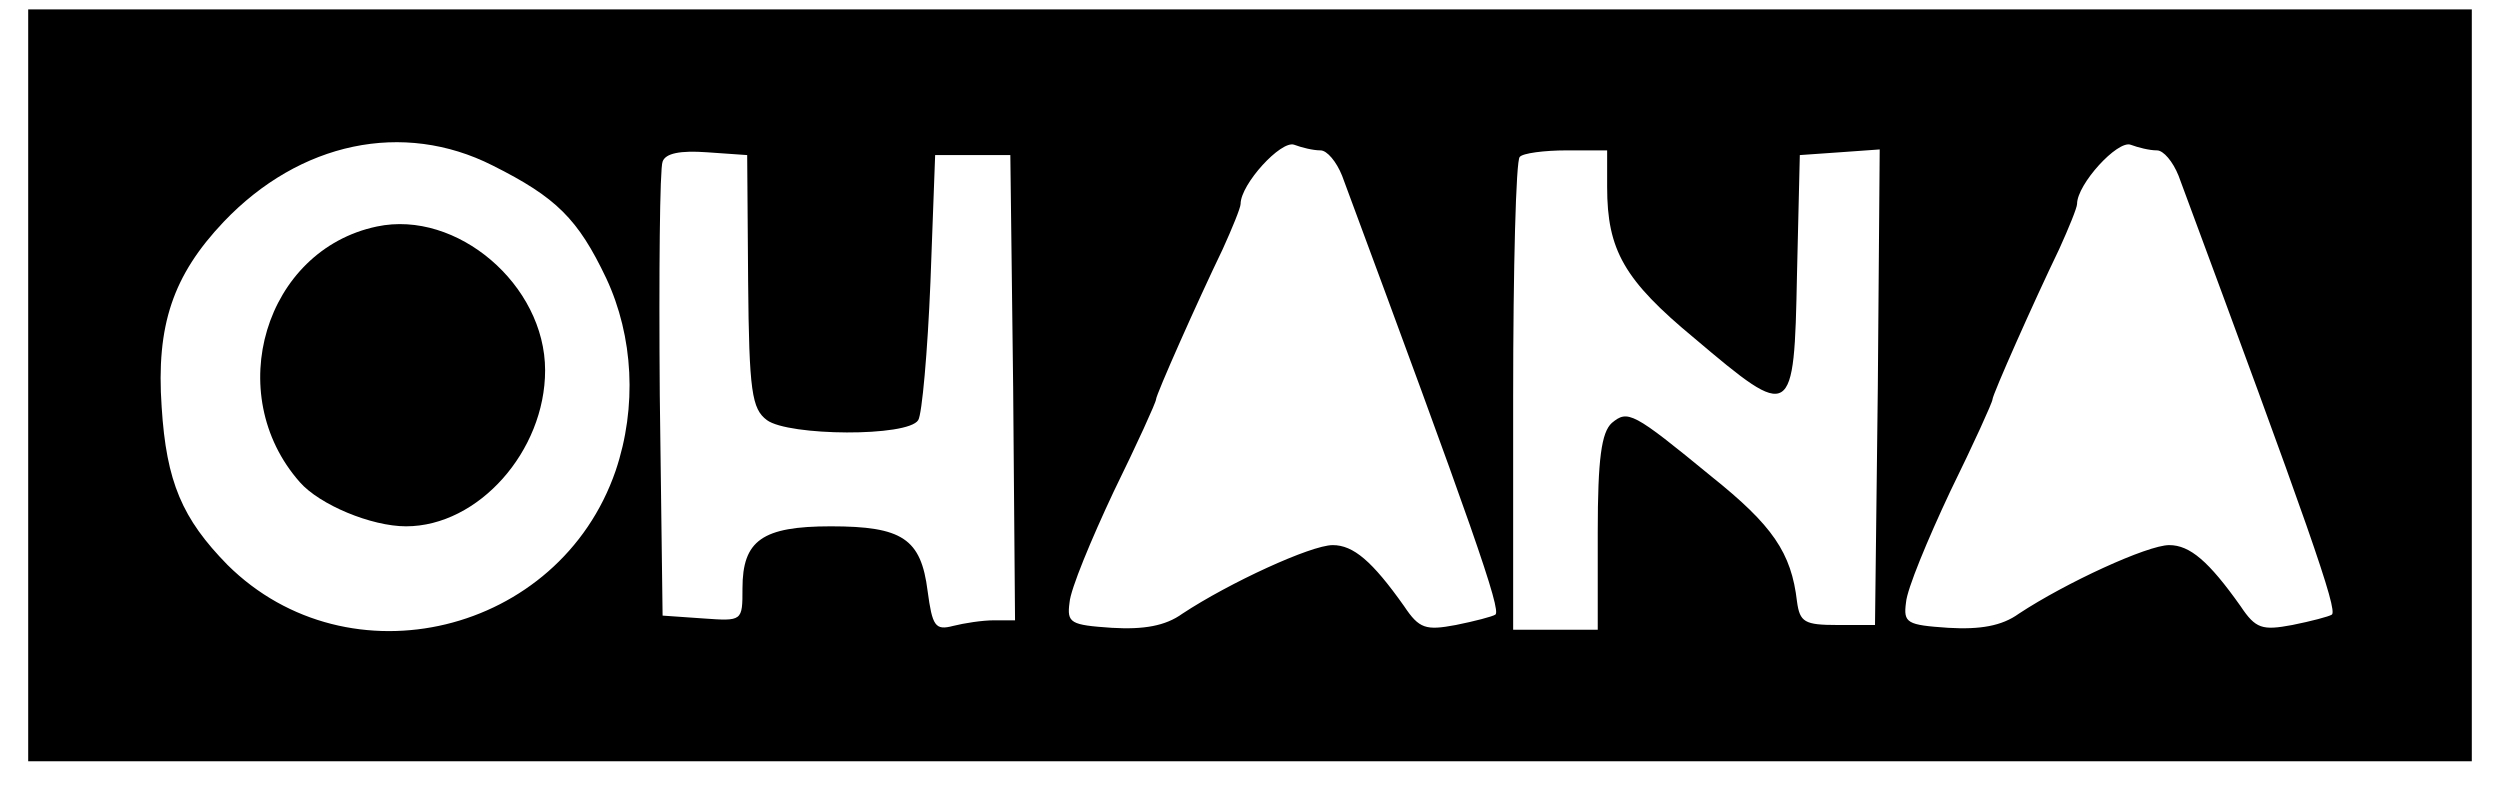 <?xml version="1.0" standalone="no"?>
<!DOCTYPE svg PUBLIC "-//W3C//DTD SVG 20010904//EN"
 "http://www.w3.org/TR/2001/REC-SVG-20010904/DTD/svg10.dtd">
<svg version="1.0" xmlns="http://www.w3.org/2000/svg"
 width="266pt" height="84pt" viewBox="0 0 266 84"
 preserveAspectRatio="xMidYMid meet">
<g transform="translate(0,84) scale(0.1,-0.1)"
fill="#000000" stroke="none">
<path d="M30 430 l0 -400 1300 0 1300 0 0 400 0 400 -1300 0 -1300 0 0 -400z
m494 234 c68 -34 91 -57 121 -120 29 -62 33 -137 10 -205 -60 -174 -284 -228
-413 -100 -48 49 -65 88 -70 168 -6 87 12 140 66 197 81 85 191 108 286 60z
m881 16 c7 0 17 -12 23 -27 138 -372 170 -463 163 -467 -3 -2 -22 -7 -42 -11
-32 -6 -39 -4 -55 20 -34 48 -54 65 -76 65 -23 0 -110 -40 -160 -73 -18 -13
-41 -17 -75 -15 -44 3 -48 5 -45 27 1 14 23 67 47 118 25 51 45 95 45 98 0 5
44 104 71 160 10 22 19 44 19 48 0 21 43 68 57 63 8 -3 20 -6 28 -6z m890 0
c7 0 17 -12 23 -27 138 -372 170 -463 163 -467 -3 -2 -22 -7 -42 -11 -32 -6
-39 -4 -55 20 -34 48 -54 65 -76 65 -23 0 -110 -40 -160 -73 -18 -13 -41 -17
-75 -15 -44 3 -48 5 -45 27 1 14 23 67 47 118 25 51 45 95 45 98 0 5 44 104
71 160 10 22 19 44 19 48 0 21 43 68 57 63 8 -3 20 -6 28 -6z m-1499 -139 c1
-118 4 -136 20 -148 23 -17 150 -18 161 0 4 6 10 73 13 147 l5 135 40 0 40 0
3 -247 2 -248 -22 0 c-13 0 -32 -3 -44 -6 -19 -5 -22 0 -27 37 -7 56 -27 69
-103 69 -73 0 -94 -15 -94 -66 0 -35 0 -35 -42 -32 l-43 3 -3 235 c-1 129 0
241 3 248 3 9 19 12 47 10 l43 -3 1 -134z m914 100 c0 -67 18 -99 93 -161 104
-88 106 -87 109 68 l3 127 43 3 42 3 -2 -253 -3 -253 -40 0 c-35 0 -40 3 -43
25 -6 52 -26 81 -91 133 -84 69 -89 71 -106 57 -11 -10 -15 -38 -15 -116 l0
-104 -45 0 -45 0 0 248 c0 137 3 252 7 255 3 4 26 7 50 7 l43 0 0 -39z"/>
<path d="M401 599 c-119 -25 -165 -178 -82 -272 21 -24 76 -47 113 -47 77 0
148 80 148 166 0 91 -94 171 -179 153z"/>
</g>
</svg>
